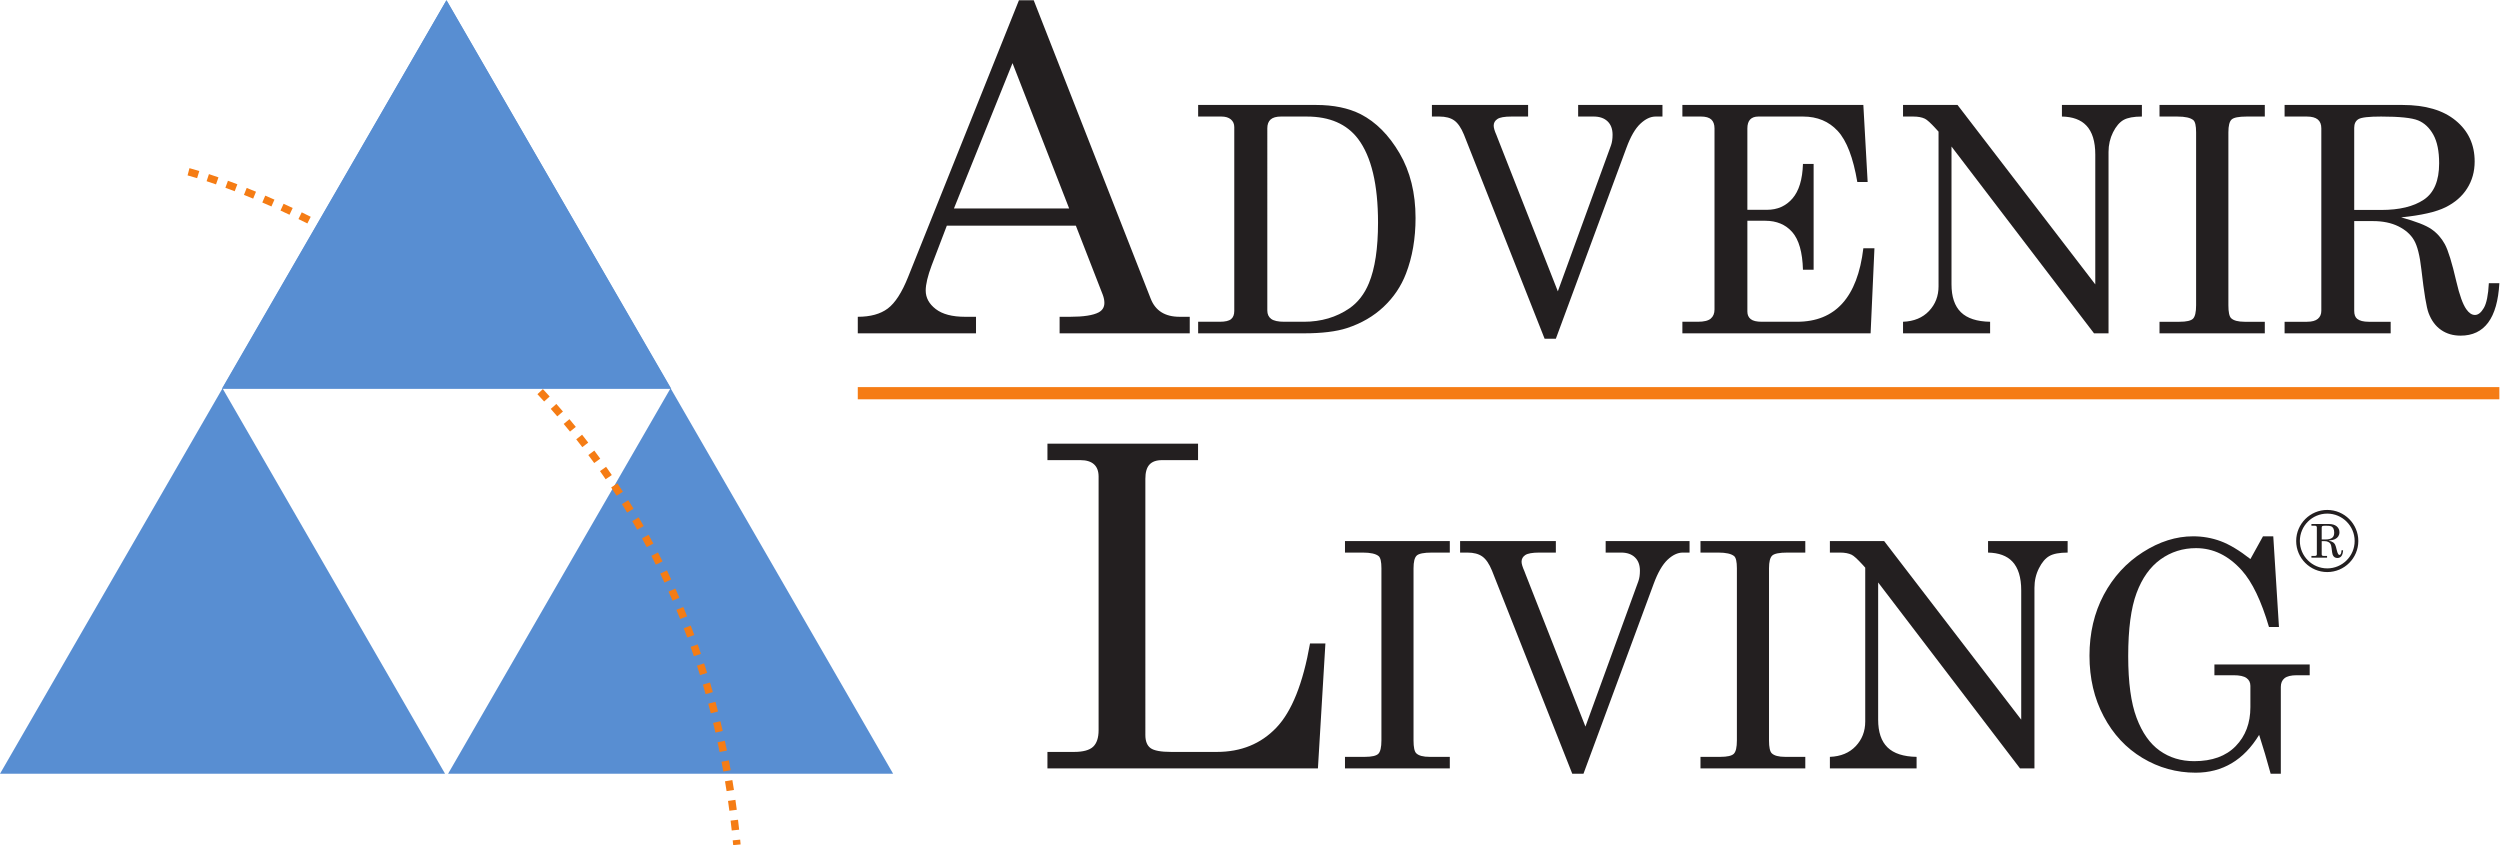 <?xml version="1.0" encoding="UTF-8" standalone="no"?>
<svg
   xmlns:dc="http://purl.org/dc/elements/1.1/"
   xmlns:cc="http://creativecommons.org/ns#"
   xmlns:rdf="http://www.w3.org/1999/02/22-rdf-syntax-ns#"
   xmlns:svg="http://www.w3.org/2000/svg"
   xmlns="http://www.w3.org/2000/svg"
   viewBox="0 0 265.64 89.8"
   xml:space="preserve"
   id="svg2"
   version="1.1"><defs
     id="defs6" /><g
     transform="matrix(1.333,0,0,-1.333,0,89.8)"
     id="g10"><g
       transform="scale(0.1)"
       id="g12"><path
         id="path14"
         style="fill:#588ed2;fill-opacity:1;fill-rule:nonzero;stroke:none"
         d="M 711.938,56.887 355.969,673.469 -0.004,56.887 H 354.77 L 177.477,363.938 h 356.91 L 357.172,56.887 h 354.766" /><path
         id="path16"
         style="fill:#f57c14;fill-opacity:1;fill-rule:nonzero;stroke:none"
         d="M 1992.29,355.375 H 683.754 v 9.723 H 1992.29 v -9.723" /><path
         id="path18"
         style="fill:#231f20;fill-opacity:1;fill-rule:nonzero;stroke:none"
         d="M 807.094,623.355 760.402,507.48 h 91.848 z m 5.125,50.114 h 11.777 l 93.262,-237.903 c 3.75,-9.609 11.426,-14.418 23.027,-14.418 h 8.086 V 407.961 H 844.633 v 13.187 h 8.269 c 10.782,0 18.399,1.172 22.852,3.516 3.047,1.645 4.57,4.164 4.57,7.563 0,1.992 -0.41,4.101 -1.23,6.328 L 857.59,493.766 H 754.73 l -12.082,-31.649 c -3.164,-8.441 -4.746,-15.121 -4.746,-20.047 0,-5.742 2.668,-10.664 8.008,-14.765 5.332,-4.106 13.098,-6.157 23.293,-6.157 h 8.789 v -13.187 h -94.238 v 13.187 c 10.078,0 18.047,2.207 23.894,6.586 5.872,4.414 11.262,12.754 16.184,25.063 l 88.387,220.672" /><path
         id="path20"
         style="fill:#231f20;fill-opacity:1;fill-rule:nonzero;stroke:none"
         d="m 1021.04,580.766 c -3.69,0 -6.44,-0.782 -8.2,-2.328 -1.76,-1.563 -2.64,-3.907 -2.64,-7.032 V 426.172 c 0,-2.953 1.02,-5.18 3.07,-6.703 2.05,-1.524 5.55,-2.285 10.47,-2.285 h 15.5 c 13.88,0 26.02,3.574 36.44,10.726 6.8,4.746 11.98,11.426 15.51,20.043 4.84,11.66 7.26,27.742 7.26,48.258 0,30.355 -5.29,52.594 -15.88,66.719 -9.03,11.894 -22.65,17.836 -40.87,17.836 z m -65.977,9.238 h 94.017 c 13.96,0 25.82,-2.461 35.58,-7.383 12.15,-6.254 22.46,-16.625 30.96,-31.141 8.49,-14.535 12.74,-31.73 12.74,-51.578 0,-16.41 -2.55,-31.179 -7.62,-44.312 -3.87,-10.098 -9.8,-18.91 -17.8,-26.449 -8,-7.563 -17.75,-13.227 -29.24,-16.996 -8.61,-2.793 -20.09,-4.184 -34.46,-4.184 h -84.177 v 9.223 h 17.226 c 4.344,0 7.363,0.703 9.043,2.109 1.68,1.387 2.527,3.555 2.527,6.504 v 146.605 c 0,2.539 -0.906,4.571 -2.714,6.094 -1.805,1.508 -4.305,2.27 -7.5,2.27 h -18.582 v 9.238" /><path
         id="path22"
         style="fill:#231f20;fill-opacity:1;fill-rule:nonzero;stroke:none"
         d="m 1141.41,590.004 h 76.67 v -9.238 h -13.28 c -5.5,0 -9.23,-0.645 -11.2,-1.977 -1.98,-1.309 -2.95,-3.066 -2.95,-5.273 0,-1.739 0.73,-4.239 2.2,-7.52 l 0.99,-2.578 47.94,-121.973 42.4,116.422 c 0.81,2.305 1.23,5.102 1.23,8.383 0,4.59 -1.34,8.164 -4,10.703 -2.67,2.543 -6.34,3.813 -11.02,3.813 h -12.42 v 9.238 h 67.21 v -9.238 h -5.44 c -4.1,0 -8.17,-1.938 -12.23,-5.786 -4.1,-3.847 -7.75,-10.214 -11.02,-19.066 L 1240.2,403.66 h -8.96 l -64.31,162.727 c -2.22,5.41 -4.79,9.16 -7.71,11.25 -2.91,2.093 -6.88,3.129 -11.9,3.129 h -5.91 v 9.238" /><path
         id="path24"
         style="fill:#231f20;fill-opacity:1;fill-rule:nonzero;stroke:none"
         d="m 1341.05,590.004 h 144.26 l 3.43,-61.418 h -8.24 c -3.28,19.359 -8.46,32.894 -15.55,40.613 -7.1,7.715 -16.31,11.567 -27.7,11.567 h -35.66 c -2.87,0 -5.03,-0.782 -6.5,-2.328 -1.48,-1.563 -2.23,-3.946 -2.23,-7.149 v -64.863 h 15.59 c 8.36,0 15.12,2.988 20.32,8.988 5.2,5.977 8.01,15.184 8.4,27.566 h 8.5 v -84.304 h -8.5 c -0.39,13.953 -3.24,23.937 -8.52,29.972 -5.28,6.02 -12.47,9.047 -21.55,9.047 h -14.24 v -72.386 c 0,-2.618 0.9,-4.629 2.66,-6.016 1.76,-1.406 4.69,-2.109 8.79,-2.109 h 28.13 c 30.58,0 48.2,19.535 52.87,58.589 h 8.84 l -3.06,-67.812 h -150.04 v 9.223 h 12.42 c 4.84,0 8.27,0.859 10.22,2.539 1.98,1.679 2.97,4.121 2.97,7.308 v 144.258 c 0,3.203 -0.88,5.586 -2.59,7.149 -1.72,1.546 -4.44,2.328 -8.14,2.328 h -14.88 v 9.238" /><path
         id="path26"
         style="fill:#231f20;fill-opacity:1;fill-rule:nonzero;stroke:none"
         d="m 1516.94,590.004 h 43.44 l 109.81,-143.027 v 103.507 c 0,10.43 -2.38,18.149 -7.16,23.149 -4.34,4.59 -10.82,6.976 -19.43,7.133 v 9.238 h 63.75 v -9.238 c -6.51,0 -11.38,-0.899 -14.6,-2.7 -3.21,-1.816 -6.02,-5.097 -8.4,-9.843 -2.38,-4.766 -3.6,-9.985 -3.6,-15.649 V 407.961 h -11.56 l -113.61,148.91 V 446.996 c 0,-9.926 2.5,-17.348 7.52,-22.234 5.01,-4.883 12.76,-7.403 23.25,-7.578 v -9.223 h -69.41 v 9.223 c 8.69,0.332 15.59,3.183 20.69,8.554 5.08,5.356 7.62,11.938 7.62,19.715 V 568.73 l -2.17,2.383 c -4.08,4.473 -6.99,7.11 -8.71,7.93 -2.38,1.156 -5.46,1.723 -9.21,1.723 h -8.22 v 9.238" /><path
         id="path28"
         style="fill:#231f20;fill-opacity:1;fill-rule:nonzero;stroke:none"
         d="m 1721.39,590.004 h 83.93 v -9.238 h -14.4 c -6.39,0 -10.43,-0.801 -12.11,-2.407 -1.68,-1.601 -2.52,-4.98 -2.52,-10.136 V 430.371 c 0,-5.512 0.72,-8.949 2.21,-10.355 1.97,-1.875 5.53,-2.832 10.7,-2.832 h 16.12 v -9.223 h -83.93 v 9.223 h 15.89 c 5.56,0 9.18,0.82 10.82,2.461 1.64,1.64 2.46,5.214 2.46,10.726 v 137.852 c 0,5.234 -0.74,8.476 -2.23,9.707 -2.28,1.898 -6.5,2.836 -12.65,2.836 h -14.29 v 9.238" /><path
         id="path30"
         style="fill:#231f20;fill-opacity:1;fill-rule:nonzero;stroke:none"
         d="m 1876.59,506.309 h 21.53 c 14.46,0 25.75,2.714 33.91,8.168 8.18,5.449 12.26,15.14 12.26,29.05 0,9.594 -1.54,17.172 -4.61,22.743 -3.1,5.566 -7.14,9.375 -12.14,11.425 -5,2.055 -14.84,3.071 -29.54,3.071 -9.69,0 -15.66,-0.664 -17.97,-2.036 -2.28,-1.347 -3.44,-3.652 -3.44,-6.933 z m -55.5,83.695 h 94.03 c 18.2,0 32.35,-4.141 42.39,-12.445 10.06,-8.282 15.09,-19.145 15.09,-32.61 0,-8.047 -2,-15.191 -5.99,-21.469 -3.96,-6.289 -9.7,-11.289 -17.22,-15.023 -7.5,-3.73 -19.31,-6.426 -35.38,-8.066 11.7,-3.184 19.76,-6.332 24.18,-9.418 4.42,-3.067 7.96,-7.051 10.63,-11.934 2.66,-4.887 5.72,-14.828 9.2,-29.855 2.5,-10.746 5.14,-18.09 7.93,-22.016 2.13,-3.051 4.41,-4.555 6.88,-4.555 2.56,0 4.91,1.856 7.09,5.59 2.17,3.731 3.5,10.313 3.99,19.75 h 8.38 c -1.56,-27.898 -11.86,-41.828 -30.89,-41.828 -6,0 -11.19,1.504 -15.57,4.555 -4.39,3.027 -7.7,7.5 -9.93,13.398 -1.72,4.438 -3.63,16.039 -5.78,34.832 -1.23,10.926 -3.16,18.684 -5.84,23.274 -2.66,4.589 -6.84,8.281 -12.48,11.074 -5.66,2.797 -12.45,4.183 -20.32,4.183 h -14.89 v -71.503 c 0,-3.051 0.79,-5.18 2.35,-6.411 1.95,-1.562 5.04,-2.343 9.22,-2.343 h 17.49 v -9.223 h -84.56 v 9.223 h 17.84 c 3.94,0 6.83,0.781 8.67,2.343 1.86,1.563 2.77,3.692 2.77,6.411 v 145.468 c 0,3.125 -0.93,5.469 -2.83,7.032 -1.89,1.546 -4.76,2.328 -8.61,2.328 h -17.84 v 9.238" /><path
         id="path32"
         style="fill:#231f20;fill-opacity:1;fill-rule:nonzero;stroke:none"
         d="m 834.934,320.02 h 120.058 v -13.129 h -28.699 c -4.551,0 -7.91,-1.203 -10.059,-3.586 -2.168,-2.387 -3.242,-6.149 -3.242,-11.289 V 87.773 c 0,-4.891 1.367,-8.379 4.11,-10.41 2.734,-2.031 8.242,-3.066 16.523,-3.066 h 36.348 c 19.336,0 35.157,6.457 47.437,19.348 12.3,12.879 21.25,35.261 26.84,67.109 h 12.26 l -5.96,-99.582 H 834.934 v 13.125 h 21.183 c 7.227,0 12.305,1.387 15.223,4.121 2.91,2.734 4.375,7.148 4.375,13.215 V 293.766 c 0,4.308 -1.231,7.593 -3.672,9.8 -2.449,2.211 -6.074,3.325 -10.859,3.325 h -26.25 v 13.129" /><path
         id="path34"
         style="fill:#231f20;fill-opacity:1;fill-rule:nonzero;stroke:none"
         d="m 1072.11,242.371 h 83.56 v -9.176 h -14.34 c -6.37,0 -10.39,-0.812 -12.07,-2.414 -1.67,-1.57 -2.51,-4.941 -2.51,-10.105 V 83.469 c 0,-5.469 0.74,-8.906 2.21,-10.285 1.95,-1.883 5.51,-2.82 10.65,-2.82 h 16.06 v -9.191 h -83.56 v 9.191 h 15.8 c 5.56,0 9.15,0.828 10.79,2.449 1.63,1.641 2.46,5.188 2.46,10.656 V 220.676 c 0,5.23 -0.75,8.465 -2.22,9.695 -2.29,1.875 -6.5,2.824 -12.62,2.824 h -14.21 v 9.176" /><path
         id="path36"
         style="fill:#231f20;fill-opacity:1;fill-rule:nonzero;stroke:none"
         d="m 1163.87,242.371 h 76.33 v -9.176 h -13.23 c -5.47,0 -9.19,-0.668 -11.16,-1.972 -1.95,-1.313 -2.94,-3.071 -2.94,-5.278 0,-1.707 0.74,-4.199 2.21,-7.457 l 0.98,-2.582 47.72,-121.414 42.2,115.899 c 0.82,2.304 1.23,5.058 1.23,8.339 0,4.571 -1.33,8.118 -3.98,10.657 -2.66,2.539 -6.31,3.808 -10.96,3.808 h -12.37 v 9.176 h 66.88 v -9.176 h -5.38 c -4.09,0 -8.16,-1.933 -12.21,-5.761 -4.04,-3.848 -7.7,-10.168 -10.96,-18.989 L 1262.21,56.887 h -8.92 l -64.02,161.972 c -2.2,5.379 -4.76,9.121 -7.67,11.2 -2.9,2.082 -6.84,3.136 -11.83,3.136 h -5.9 v 9.176" /><path
         id="path38"
         style="fill:#231f20;fill-opacity:1;fill-rule:nonzero;stroke:none"
         d="m 1355.49,242.371 h 83.55 v -9.176 h -14.33 c -6.37,0 -10.4,-0.812 -12.08,-2.414 -1.66,-1.57 -2.52,-4.941 -2.52,-10.105 V 83.469 c 0,-5.469 0.74,-8.906 2.22,-10.285 1.96,-1.883 5.5,-2.82 10.65,-2.82 h 16.06 v -9.191 h -83.55 v 9.191 h 15.79 c 5.56,0 9.14,0.828 10.78,2.449 1.64,1.641 2.45,5.188 2.45,10.656 V 220.676 c 0,5.23 -0.74,8.465 -2.2,9.695 -2.28,1.875 -6.5,2.824 -12.62,2.824 h -14.2 v 9.176" /><path
         id="path40"
         style="fill:#231f20;fill-opacity:1;fill-rule:nonzero;stroke:none"
         d="m 1458.64,242.371 h 43.25 l 109.26,-142.359 v 103.035 c 0,10.371 -2.36,18.047 -7.1,23.039 -4.33,4.566 -10.77,6.934 -19.34,7.109 v 9.176 h 63.44 v -9.176 c -6.48,0 -11.31,-0.898 -14.52,-2.715 -3.2,-1.796 -5.98,-5.058 -8.36,-9.804 -2.39,-4.731 -3.57,-9.914 -3.57,-15.559 V 61.172 h -11.52 L 1497.11,209.387 v -109.36 c 0,-9.89 2.48,-17.261 7.46,-22.117 4.99,-4.852 12.72,-7.375 23.18,-7.547 v -9.191 h -69.11 v 9.191 c 8.66,0.332 15.5,3.172 20.58,8.516 5.05,5.332 7.59,11.875 7.59,19.617 V 221.199 l -2.14,2.367 c -4.09,4.461 -6.98,7.086 -8.69,7.899 -2.36,1.133 -5.42,1.73 -9.16,1.73 h -8.18 v 9.176" /><path
         id="path42"
         style="fill:#231f20;fill-opacity:1;fill-rule:nonzero;stroke:none"
         d="m 1793.85,228.047 10.02,18.113 h 8.2 l 4.53,-72.273 h -7.96 c -6.11,20.781 -13.32,35.832 -21.66,45.129 -10.61,11.812 -22.75,17.722 -36.47,17.722 -10.52,0 -19.95,-2.976 -28.26,-8.925 -8.31,-5.977 -14.71,-14.903 -19.14,-26.825 -4.46,-11.925 -6.68,-28.683 -6.68,-50.312 0,-20.988 2.22,-37.395 6.68,-49.199 4.43,-11.836 10.56,-20.571 18.4,-26.145 7.83,-5.605 17.01,-8.406 27.54,-8.406 14.26,0 25.31,4.004 33.09,12.012 7.79,8.008 11.69,18.34 11.69,31.003 v 17.012 c 0,2.715 -1.05,4.797 -3.13,6.262 -2.08,1.465 -5.49,2.207 -10.24,2.207 h -15.31 v 8.582 h 75.96 v -8.582 h -10.29 c -4.58,0 -7.83,-0.813 -9.8,-2.387 -1.97,-1.59 -2.93,-3.914 -2.93,-6.93 V 56.887 h -8.1 C 1807.06,67.676 1804,78 1800.8,87.891 c -6.12,-10.047 -13.4,-17.598 -21.87,-22.609 -8.45,-5.027 -18.03,-7.539 -28.72,-7.539 -15.28,0 -29.43,3.938 -42.44,11.77 -13.04,7.832 -23.32,18.879 -30.87,33.144 -7.57,14.239 -11.33,30.364 -11.33,48.321 0,18.046 3.78,34.218 11.37,48.527 7.61,14.285 18,25.633 31.2,34.031 13.19,8.43 26.51,12.625 39.99,12.625 7.67,0 15.03,-1.289 22,-3.875 6.98,-2.597 14.88,-7.324 23.72,-14.238" /><path
         id="path44"
         style="fill:#588ed2;fill-opacity:1;fill-rule:nonzero;stroke:none"
         d="M 535.082,363.793 355.805,673.469 176.836,363.793 Z" /><path
         id="path46"
         style="fill:#f57c14;fill-opacity:1;fill-rule:nonzero;stroke:none"
         d="m 157.121,531.652 c -4.891,1.496 -7.562,2.196 -7.601,2.207 l 1.503,5.77 c 0,0 2.762,-0.723 7.848,-2.285 z m 15.063,-4.972 c -2.723,0.953 -5.227,1.8 -7.508,2.554 l 1.875,5.653 c 2.301,-0.762 4.844,-1.621 7.597,-2.582 z m 14.89,-5.465 c -2.59,0.992 -5.07,1.922 -7.422,2.785 l 2.051,5.594 c 2.383,-0.871 4.883,-1.813 7.5,-2.813 z m 14.723,-5.871 c -2.527,1.039 -4.973,2.035 -7.348,2.98 l 2.207,5.539 c 2.395,-0.957 4.871,-1.965 7.414,-3.011 z m 14.555,-6.25 c -2.473,1.097 -4.895,2.152 -7.262,3.168 l 2.351,5.476 c 2.391,-1.023 4.832,-2.09 7.332,-3.195 z m 14.414,-6.606 c -2.438,1.157 -4.836,2.27 -7.184,3.348 l 2.481,5.418 c 2.378,-1.086 4.792,-2.211 7.25,-3.371 z m 14.242,-6.941 c -2.399,1.207 -4.762,2.375 -7.102,3.512 l 2.61,5.359 c 2.359,-1.145 4.75,-2.332 7.168,-3.551 z M 433.742,353.629 c -1.777,1.961 -3.562,3.898 -5.351,5.82 l 4.355,4.063 c 1.809,-1.942 3.613,-3.899 5.41,-5.879 z m 10.481,-11.859 c -1.731,2.007 -3.469,3.996 -5.207,5.964 l 4.472,3.946 c 1.758,-1.989 3.496,-3.992 5.246,-6.028 z m 10.136,-12.141 c -1.671,2.055 -3.351,4.094 -5.031,6.109 l 4.57,3.817 c 1.7,-2.035 3.399,-4.09 5.09,-6.157 z m 9.813,-12.387 c -1.602,2.09 -3.223,4.168 -4.852,6.227 l 4.668,3.699 c 1.649,-2.086 3.289,-4.184 4.91,-6.305 z m 9.473,-12.672 c -1.551,2.141 -3.114,4.262 -4.688,6.364 l 4.766,3.574 c 1.593,-2.129 3.175,-4.274 4.746,-6.434 z m 9.121,-12.929 c -1.493,2.183 -2.996,4.347 -4.512,6.496 l 4.863,3.433 c 1.535,-2.168 3.059,-4.359 4.571,-6.558 z m 8.742,-13.161 c -1.426,2.223 -2.871,4.426 -4.328,6.61 l 4.961,3.308 c 1.476,-2.21 2.941,-4.445 4.386,-6.695 z m 8.387,-13.421 c -1.375,2.265 -2.754,4.515 -4.149,6.742 l 5.059,3.156 c 1.394,-2.246 2.793,-4.508 4.187,-6.793 z m 8.027,-13.629 c -1.309,2.3 -2.637,4.586 -3.965,6.851 l 5.137,3.02 c 1.347,-2.285 2.676,-4.59 4.004,-6.922 z m 7.609,-13.852 c -1.25,2.332 -2.5,4.66 -3.769,6.957 l 5.234,2.871 c 1.27,-2.328 2.539,-4.664 3.789,-7.015 z m 7.235,-14.043 c -1.161,2.371 -2.352,4.719 -3.555,7.039 l 5.293,2.739 c 1.223,-2.368 2.434,-4.747 3.613,-7.141 z m 6.855,-14.258 c -1.101,2.403 -2.234,4.778 -3.367,7.149 l 5.371,2.578 c 1.152,-2.391 2.285,-4.805 3.406,-7.227 z m 6.465,-14.441 c -1.055,2.43 -2.109,4.844 -3.184,7.242 l 5.45,2.426 c 1.074,-2.426 2.148,-4.856 3.203,-7.309 z m 6.074,-14.602 c -0.984,2.454 -1.972,4.895 -2.988,7.325 l 5.508,2.285 c 1.015,-2.449 2.023,-4.91 3.008,-7.403 z m 5.664,-14.765 c -0.918,2.48 -1.844,4.953 -2.793,7.394 l 5.567,2.149 c 0.949,-2.485 1.894,-4.973 2.812,-7.492 z m 5.266,-14.91 c -0.852,2.507 -1.711,5 -2.59,7.468 l 5.625,1.993 c 0.879,-2.508 1.758,-5.02 2.609,-7.547 z m 4.883,-15.051 c -0.793,2.527 -1.594,5.051 -2.395,7.551 l 5.664,1.836 c 0.821,-2.52 1.621,-5.059 2.414,-7.61 z m 4.48,-15.164 c -0.711,2.547 -1.445,5.078 -2.187,7.597 l 5.703,1.7 c 0.761,-2.539 1.496,-5.11 2.226,-7.676 z m 4.102,-15.266 c -0.645,2.57 -1.317,5.11 -2,7.649 l 5.761,1.543 c 0.684,-2.559 1.356,-5.137 2.02,-7.727 z m 3.711,-15.383 -1.817,7.707 5.801,1.387 1.816,-7.762 z m 3.339,-15.465 c -0.527,2.586 -1.074,5.172 -1.621,7.742 l 5.821,1.25 c 0.566,-2.586 1.113,-5.195 1.64,-7.801 z m 2.961,-15.547 c -0.468,2.606 -0.949,5.203 -1.445,7.773 l 5.859,1.133 c 0.497,-2.609 0.977,-5.226 1.446,-7.851 z m 2.598,-15.625 -1.262,7.82 5.879,0.977 1.262,-7.879 z m 2.215,-15.656 c -0.332,2.625 -0.691,5.234 -1.063,7.84 l 5.899,0.844 c 0.371,-2.629 0.73,-5.273 1.082,-7.922 z m 1.887,-15.723 c -0.286,2.629 -0.586,5.254 -0.899,7.863 l 5.918,0.699 c 0.313,-2.625 0.613,-5.269 0.899,-7.938 z M 584.426,0 l -0.36,3.801 5.938,0.586 0.359,-3.84 L 584.426,0" /><path
         id="path48"
         style="fill:#231f20;fill-opacity:1;fill-rule:nonzero;stroke:none"
         d="m 1850.67,243.645 h 3.17 c 2.13,0 3.79,0.398 4.99,1.199 1.21,0.804 1.81,2.23 1.81,4.289 0,1.41 -0.23,2.527 -0.68,3.347 -0.46,0.821 -1.05,1.383 -1.78,1.684 -0.75,0.305 -2.2,0.453 -4.36,0.453 -1.42,0 -2.31,-0.101 -2.65,-0.301 -0.34,-0.195 -0.5,-0.539 -0.5,-1.019 z m -8.19,12.332 h 13.86 c 2.69,0 4.77,-0.61 6.25,-1.832 1.48,-1.219 2.23,-2.821 2.23,-4.805 0,-1.188 -0.31,-2.238 -0.89,-3.168 -0.59,-0.922 -1.43,-1.66 -2.54,-2.211 -1.1,-0.555 -2.84,-0.941 -5.22,-1.188 1.73,-0.468 2.92,-0.937 3.57,-1.386 0.65,-0.457 1.17,-1.043 1.57,-1.758 0.39,-0.723 0.84,-2.188 1.36,-4.402 0.36,-1.582 0.75,-2.668 1.16,-3.243 0.31,-0.453 0.66,-0.675 1.02,-0.675 0.38,0 0.72,0.273 1.04,0.82 0.32,0.559 0.52,1.523 0.59,2.922 h 1.24 c -0.24,-4.121 -1.75,-6.172 -4.56,-6.172 -0.88,0 -1.64,0.223 -2.3,0.672 -0.64,0.437 -1.13,1.101 -1.45,1.972 -0.26,0.657 -0.54,2.364 -0.85,5.137 -0.19,1.613 -0.47,2.754 -0.87,3.43 -0.39,0.672 -1.01,1.219 -1.84,1.629 -0.84,0.41 -1.83,0.617 -3,0.617 h -2.18 v -10.539 c 0,-0.449 0.1,-0.762 0.34,-0.945 0.29,-0.227 0.74,-0.344 1.36,-0.344 h 2.57 v -1.356 h -12.46 v 1.356 h 2.63 c 0.59,0 1.01,0.117 1.28,0.344 0.27,0.234 0.41,0.546 0.41,0.945 v 21.441 c 0,0.457 -0.14,0.805 -0.42,1.035 -0.27,0.231 -0.7,0.344 -1.27,0.344 h -2.63 v 1.36" /><path
         id="path50"
         style="fill:#231f20;fill-opacity:1;fill-rule:nonzero;stroke:none"
         d="m 1855.09,264.262 c -12.04,0 -21.83,-9.797 -21.83,-21.84 0,-12.039 9.79,-21.824 21.83,-21.824 12.04,0 21.85,9.785 21.85,21.824 0,12.043 -9.81,21.84 -21.85,21.84 z m 0,-46.594 c -13.64,0 -24.76,11.109 -24.76,24.754 0,13.656 11.12,24.766 24.76,24.766 13.66,0 24.77,-11.11 24.77,-24.766 0,-13.645 -11.11,-24.754 -24.77,-24.754" /></g></g></svg>